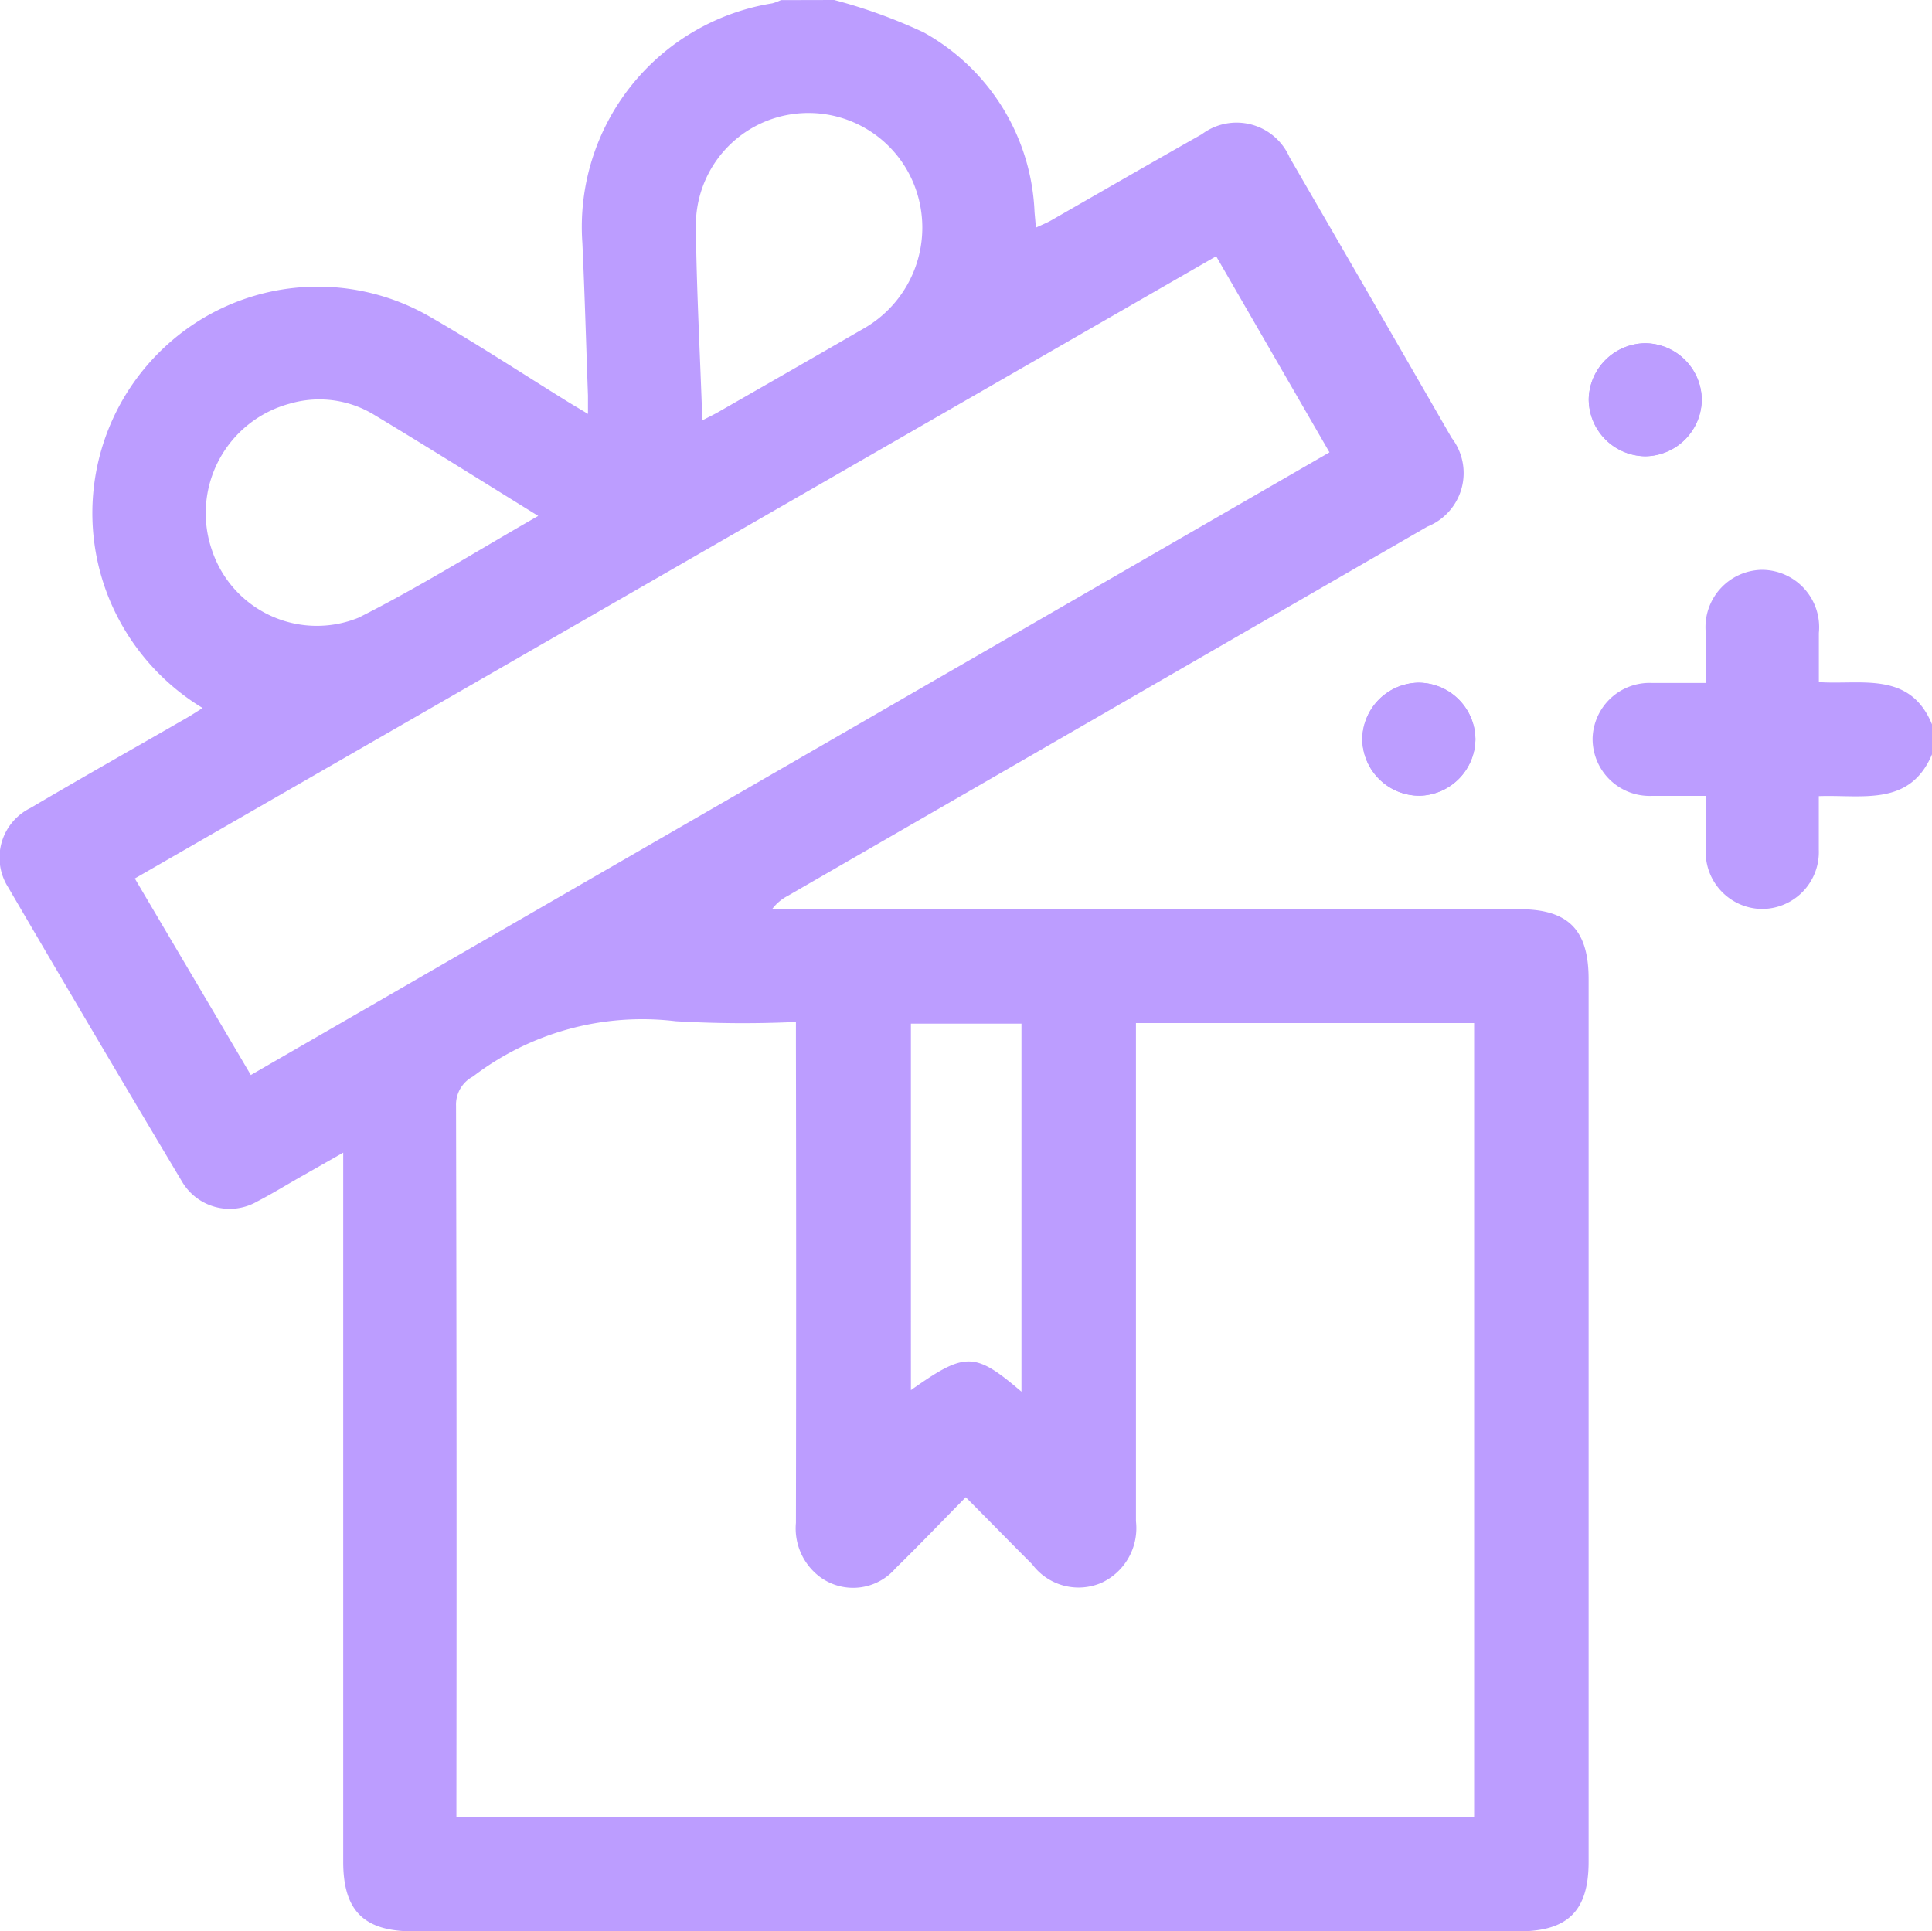 <svg xmlns="http://www.w3.org/2000/svg" width="31.456" height="31.446" viewBox="0 0 31.456 31.446"><g transform="translate(-5578.95 939.636)"><path d="M5854.846-870.589a.929.929,0,0,0-.915-.918.93.93,0,0,0-.925.907.931.931,0,0,0,.93.933A.931.931,0,0,0,5854.846-870.589Zm-3.686,5.516a.929.929,0,0,0-.926-.906.93.93,0,0,0-.915.918.931.931,0,0,0,.941.922A.931.931,0,0,0,5851.161-865.072Z" transform="translate(-248.189 -62.54)" fill="#bc9dff"/><path d="M5592.53-939.636a8.622,8.622,0,0,1,1.458.528,3.509,3.509,0,0,1,1.805,2.927c.006.07.013.139.022.252.1-.047.181-.079.254-.121.816-.468,1.631-.938,2.448-1.4a.941.941,0,0,1,1.428.376q1.323,2.282,2.639,4.568a.939.939,0,0,1-.395,1.445q-5.206,3.008-10.413,6.012a.759.759,0,0,0-.257.218h12.165c.8,0,1.13.334,1.13,1.14v14.369c0,.8-.336,1.135-1.138,1.135h-18c-.8,0-1.139-.334-1.139-1.134v-11.546l-.677.385c-.24.136-.476.282-.721.409a.9.9,0,0,1-1.232-.332q-1.424-2.384-2.824-4.781a.9.9,0,0,1,.36-1.292c.847-.5,1.7-.981,2.551-1.471.078-.045.152-.094.254-.158a3.737,3.737,0,0,1-1.535-1.812,3.692,3.692,0,0,1,.975-4.118,3.65,3.65,0,0,1,4.256-.444c.762.439,1.5.922,2.246,1.385.094.058.189.113.332.2,0-.127,0-.213,0-.3-.03-.828-.053-1.657-.091-2.485a3.687,3.687,0,0,1,3.092-3.9.831.831,0,0,0,.141-.053Zm10.42,29.588v-12.929h-5.506v.375c0,2.579,0,5.159,0,7.738a.981.981,0,0,1-.559,1,.942.942,0,0,1-1.13-.3c-.354-.353-.7-.709-1.082-1.092-.4.406-.766.789-1.145,1.159a.91.91,0,0,1-1.225.141.987.987,0,0,1-.395-.883q.007-3.884,0-7.769v-.387a18.792,18.792,0,0,1-1.958-.012,4.535,4.535,0,0,0-3.3.9.517.517,0,0,0-.276.477q.013,5.635.006,11.27v.313Zm-4.2-25.415-17.606,10.132c.64,1.085,1.259,2.131,1.889,3.2l17.562-10.139Zm-8.366,2.672c.116-.06.188-.094.256-.133q1.2-.686,2.392-1.374a1.892,1.892,0,0,0,.817-2.286,1.851,1.851,0,0,0-2-1.193,1.827,1.827,0,0,0-1.57,1.838C5590.29-934.906,5590.347-933.874,5590.384-932.791Zm-2.672,1.556c-.928-.574-1.8-1.122-2.684-1.654a1.715,1.715,0,0,0-1.361-.174,1.846,1.846,0,0,0-1.267,2.386,1.8,1.8,0,0,0,2.385,1.1C5585.767-930.07,5586.7-930.656,5587.712-931.235Zm7.868,14.26v-5.993h-1.8V-917C5594.667-917.627,5594.816-917.627,5595.58-916.975Z" transform="translate(0.001 0)" fill="#bc9dff"/><path d="M5900.519-823.581c-.362.855-1.135.654-1.843.68,0,.306,0,.589,0,.872a.927.927,0,0,1-.935.965.927.927,0,0,1-.906-.962c0-.283,0-.567,0-.879-.314,0-.6,0-.881,0a.929.929,0,0,1-.961-.939.928.928,0,0,1,.966-.9c.275,0,.551,0,.876,0,0-.28,0-.551,0-.822a.934.934,0,0,1,.909-1.02.934.934,0,0,1,.933,1.028c0,.255,0,.51,0,.8.683.049,1.482-.187,1.842.688Z" transform="translate(-290.113 -103.771)" fill="#bc9dff"/><path d="M5896.084-870.589a.931.931,0,0,1-.911.923.93.93,0,0,1-.93-.933.931.931,0,0,1,.926-.907A.929.929,0,0,1,5896.084-870.589Z" transform="translate(-289.426 -62.54)" fill="#bc9dff"/><path d="M5851.161-803.225a.931.931,0,0,1-.9.934.931.931,0,0,1-.941-.922.93.93,0,0,1,.915-.918A.929.929,0,0,1,5851.161-803.225Z" transform="translate(-248.189 -124.388)" fill="#bc9dff"/></g></svg>
